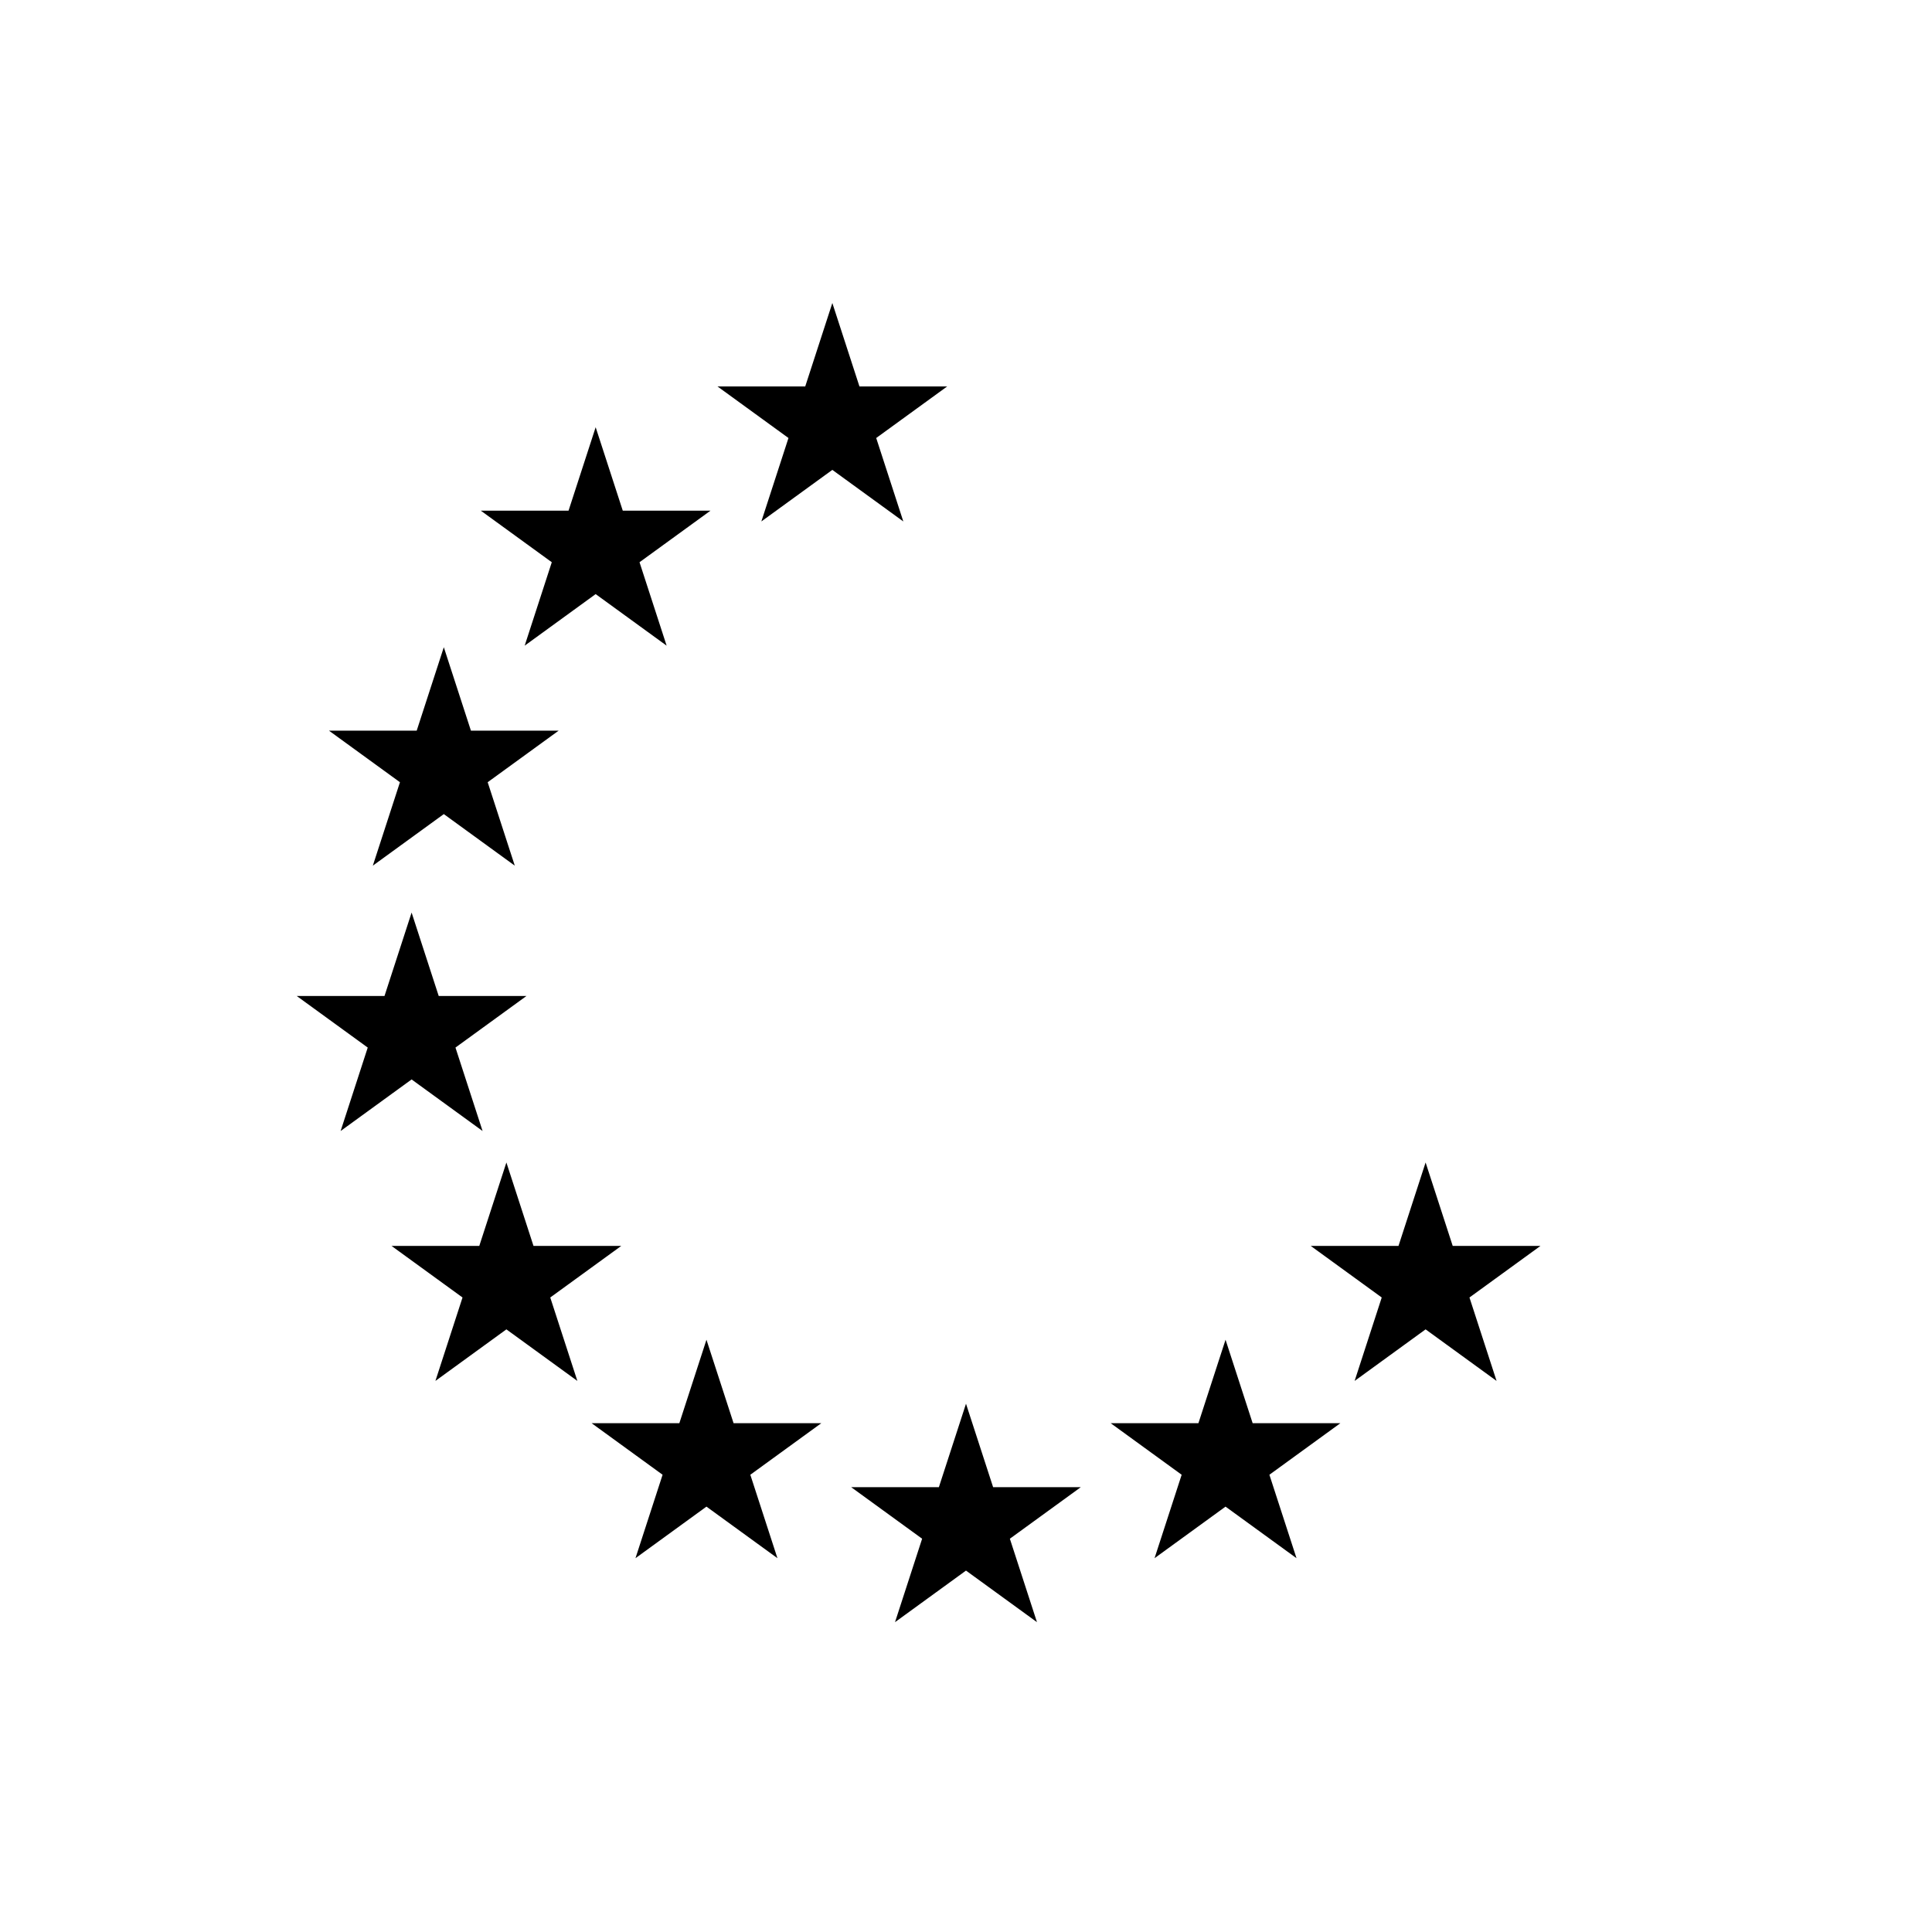 <?xml version="1.0" encoding="UTF-8" standalone="no"?>
<svg xmlns="http://www.w3.org/2000/svg" version="1.1" width="128" height="128">
    <defs>
        <path id="star" d="m 0,-8.0 l 4.702,14.472 -12.311,-8.944 h 15.217 l -12.311,8.944 z"/>
    </defs>
    <use href="#star" x="64.0" y="101.0"/>
    <use href="#star" x="81.195" y="96.762"/>
    <use href="#star" x="94.45" y="85.018"/>
    <use href="#star" x="55.145" y="28.075"/>
    <use href="#star" x="39.464" y="36.305"/>
    <use href="#star" x="29.404" y="50.88"/>
    <use href="#star" x="27.27" y="68.46"/>
    <use href="#star" x="33.55" y="85.018"/>
    <use href="#star" x="46.805" y="96.762"/>
</svg>

